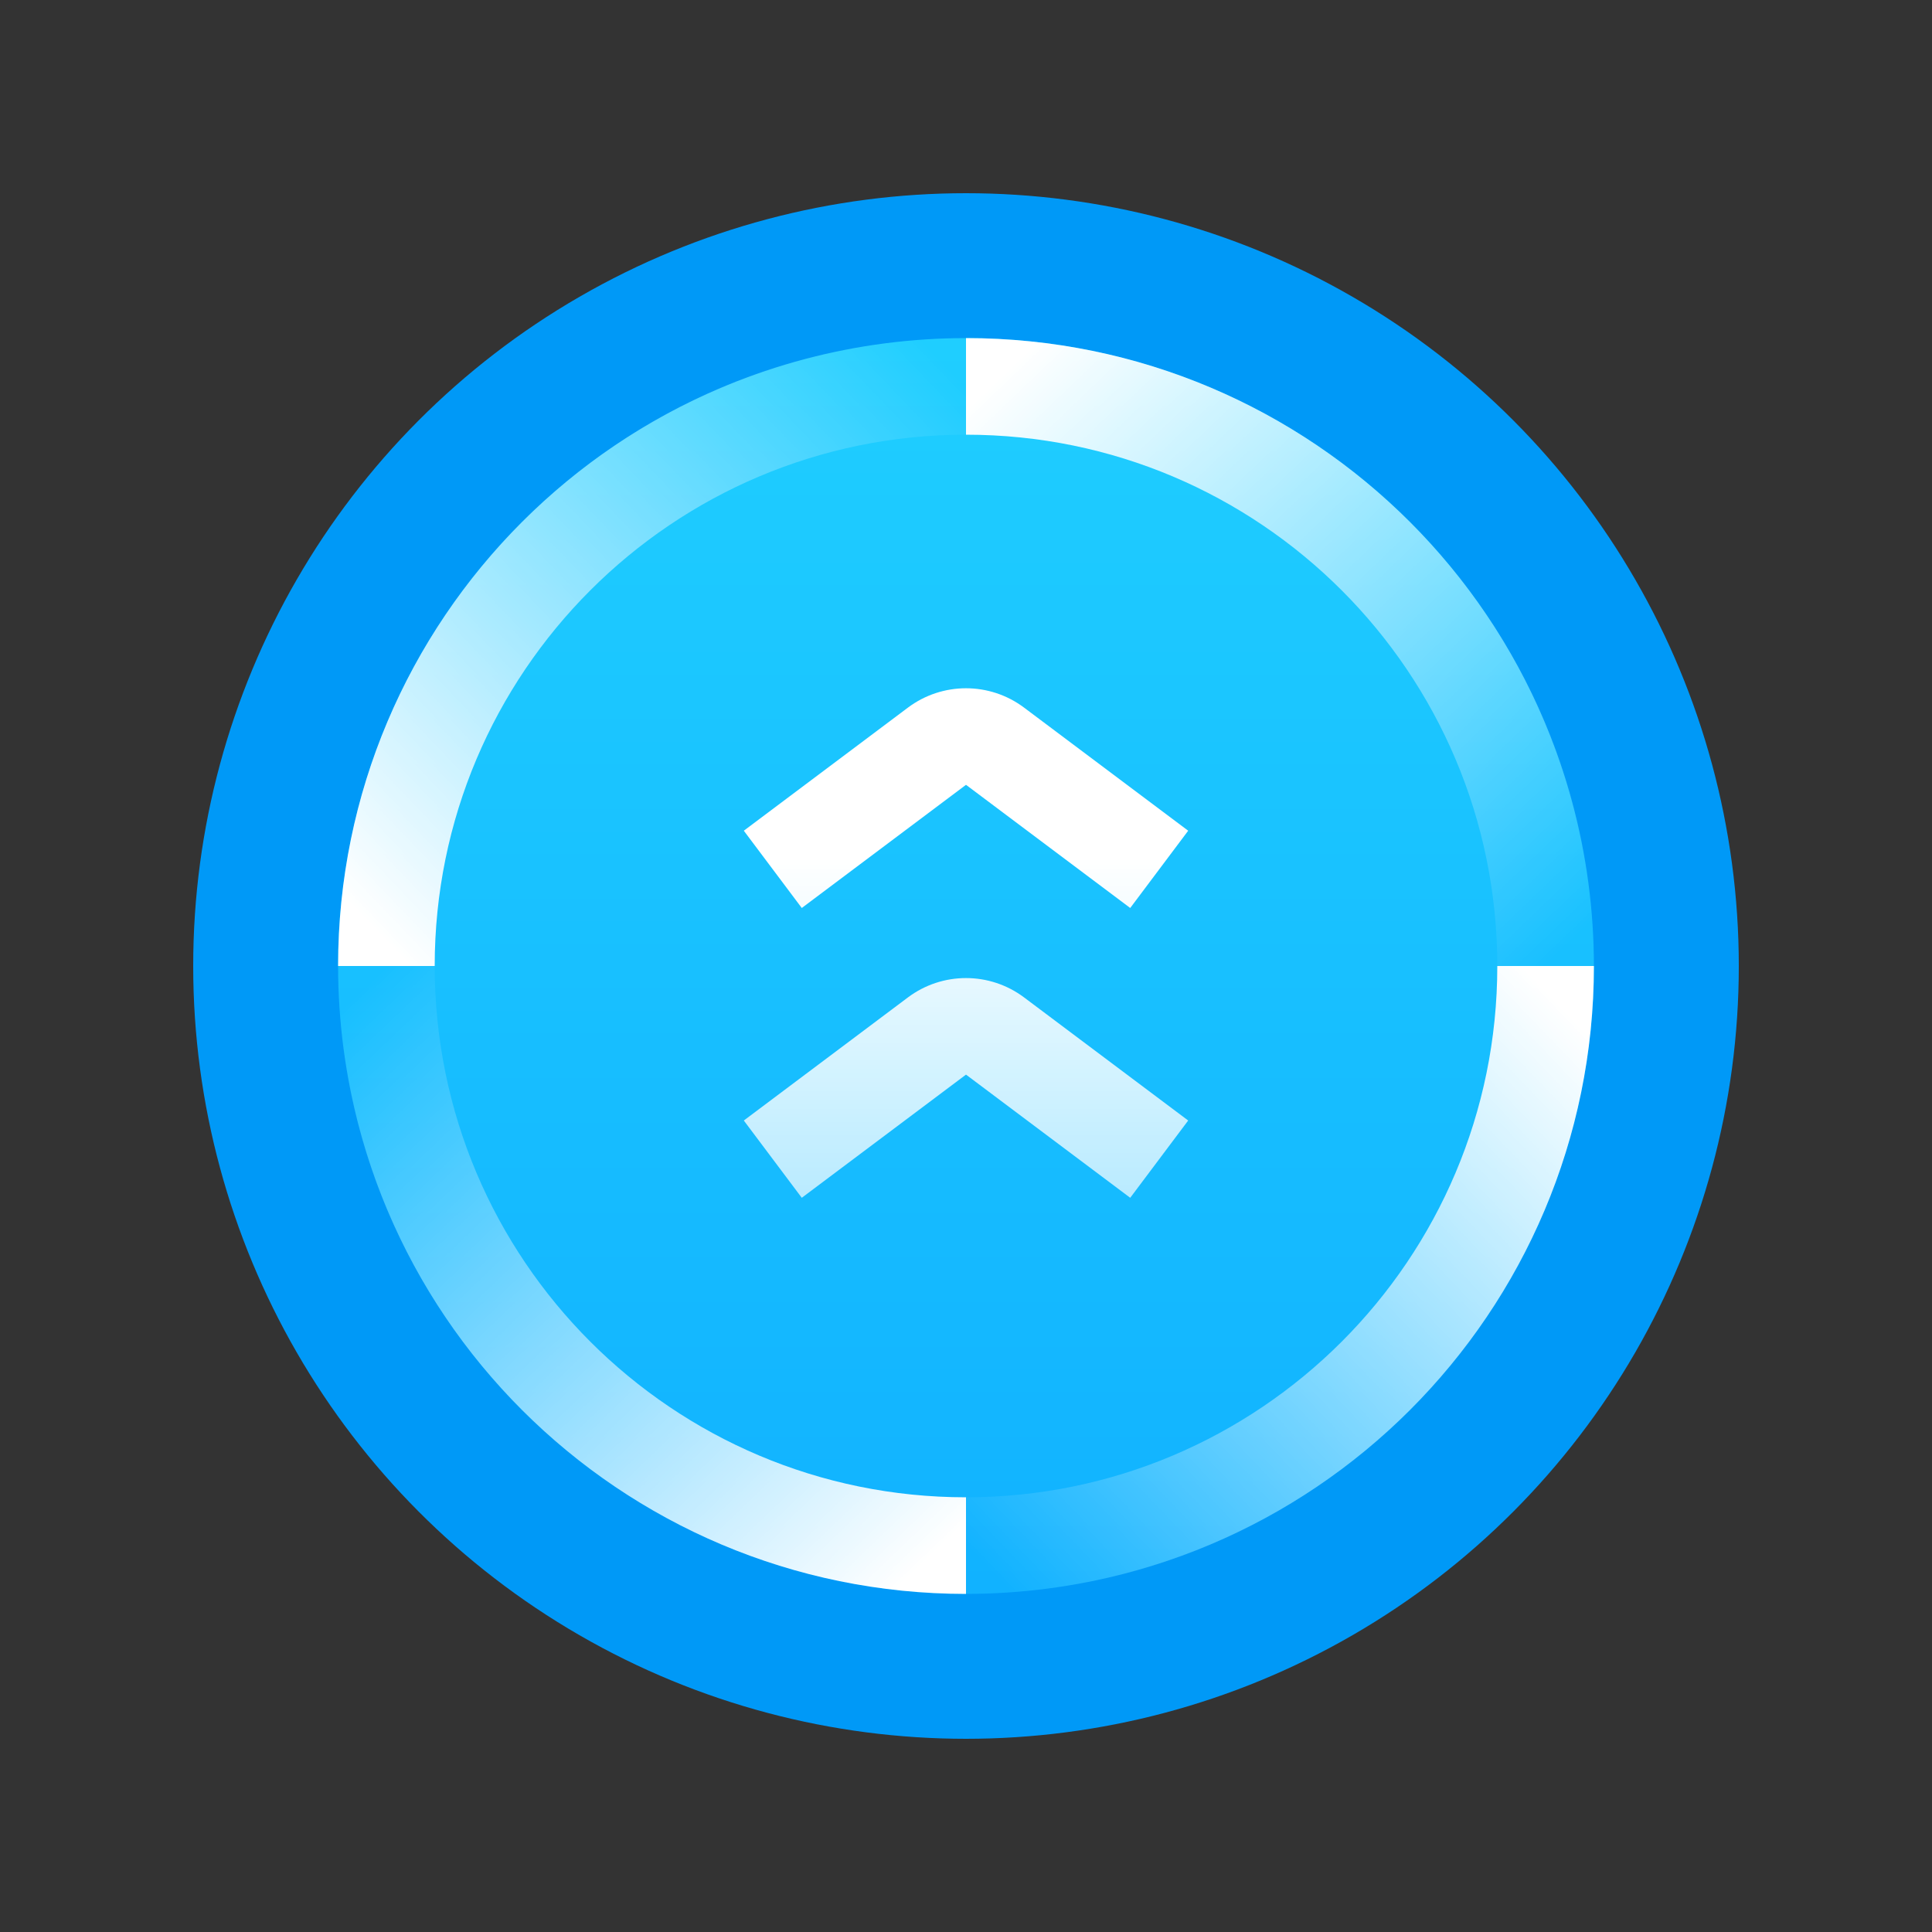 <svg width="40" height="40" viewBox="0 0 40 40" fill="none" xmlns="http://www.w3.org/2000/svg">
<rect x="0" y="0" width="40" height="40" fill="#333333" stroke="none"/>
<circle cx="20" cy="20" r="16" fill="#0099F7"/>
<circle cx="20" cy="20" r="13" fill="url(#paint0_linear)"/>
<path fill-rule="evenodd" clip-rule="evenodd" d="M18.797 20.651C19.51 20.116 20.49 20.116 21.203 20.651L24.6 23.199L23.4 24.799L20.003 22.251C20.001 22.25 19.999 22.25 19.997 22.251L16.6 24.799L15.4 23.199L18.797 20.651Z" fill="url(#paint1_linear)"/>
<path fill-rule="evenodd" clip-rule="evenodd" d="M18.797 14.651C19.51 14.116 20.49 14.116 21.203 14.651L24.6 17.199L23.4 18.799L20.003 16.251C20.001 16.25 19.999 16.25 19.997 16.251L16.6 18.799L15.4 17.199L18.797 14.651Z" fill="url(#paint2_linear)"/>
<path fill-rule="evenodd" clip-rule="evenodd" d="M31 20H33C33 19.998 33 19.997 33 19.995C32.997 12.818 27.178 7 20 7V9C26.075 9 31 13.925 31 20Z" fill="url(#paint3_linear)"/>
<path fill-rule="evenodd" clip-rule="evenodd" d="M20 9L20 7C19.998 7 19.997 7 19.995 7C12.818 7.003 7 12.822 7 20L9 20C9 13.925 13.925 9 20 9Z" fill="url(#paint4_linear)"/>
<path fill-rule="evenodd" clip-rule="evenodd" d="M9 20L7 20C7 20.002 7 20.003 7 20.005C7.003 27.182 12.822 33 20 33L20 31C13.925 31 9 26.075 9 20Z" fill="url(#paint5_linear)"/>
<path fill-rule="evenodd" clip-rule="evenodd" d="M20 31L20 33C20.002 33 20.003 33 20.005 33C27.182 32.997 33 27.178 33 20L31 20C31 26.075 26.075 31 20 31Z" fill="url(#paint6_linear)"/>
<defs>
<linearGradient id="paint0_linear" x1="20" y1="7" x2="20" y2="33" gradientUnits="userSpaceOnUse">
<stop stop-color="#1FCEFF"/>
<stop offset="1" stop-color="#11B2FF"/>
</linearGradient>
<linearGradient id="paint1_linear" x1="20" y1="14.25" x2="20" y2="24.799" gradientUnits="userSpaceOnUse">
<stop offset="0.333" stop-color="white"/>
<stop offset="1" stop-color="white" stop-opacity="0.7"/>
</linearGradient>
<linearGradient id="paint2_linear" x1="20" y1="14.25" x2="20" y2="24.799" gradientUnits="userSpaceOnUse">
<stop offset="0.333" stop-color="white"/>
<stop offset="1" stop-color="white" stop-opacity="0.7"/>
</linearGradient>
<linearGradient id="paint3_linear" x1="20.5" y1="8" x2="32" y2="20" gradientUnits="userSpaceOnUse">
<stop stop-color="white"/>
<stop offset="1" stop-color="white" stop-opacity="0"/>
</linearGradient>
<linearGradient id="paint4_linear" x1="8" y1="19.5" x2="20" y2="8" gradientUnits="userSpaceOnUse">
<stop stop-color="white"/>
<stop offset="1" stop-color="white" stop-opacity="0"/>
</linearGradient>
<linearGradient id="paint5_linear" x1="19.5" y1="32" x2="8" y2="20" gradientUnits="userSpaceOnUse">
<stop stop-color="white"/>
<stop offset="1" stop-color="white" stop-opacity="0"/>
</linearGradient>
<linearGradient id="paint6_linear" x1="32" y1="20.5" x2="20" y2="32" gradientUnits="userSpaceOnUse">
<stop stop-color="white"/>
<stop offset="1" stop-color="white" stop-opacity="0"/>
</linearGradient>
</defs>
</svg>
